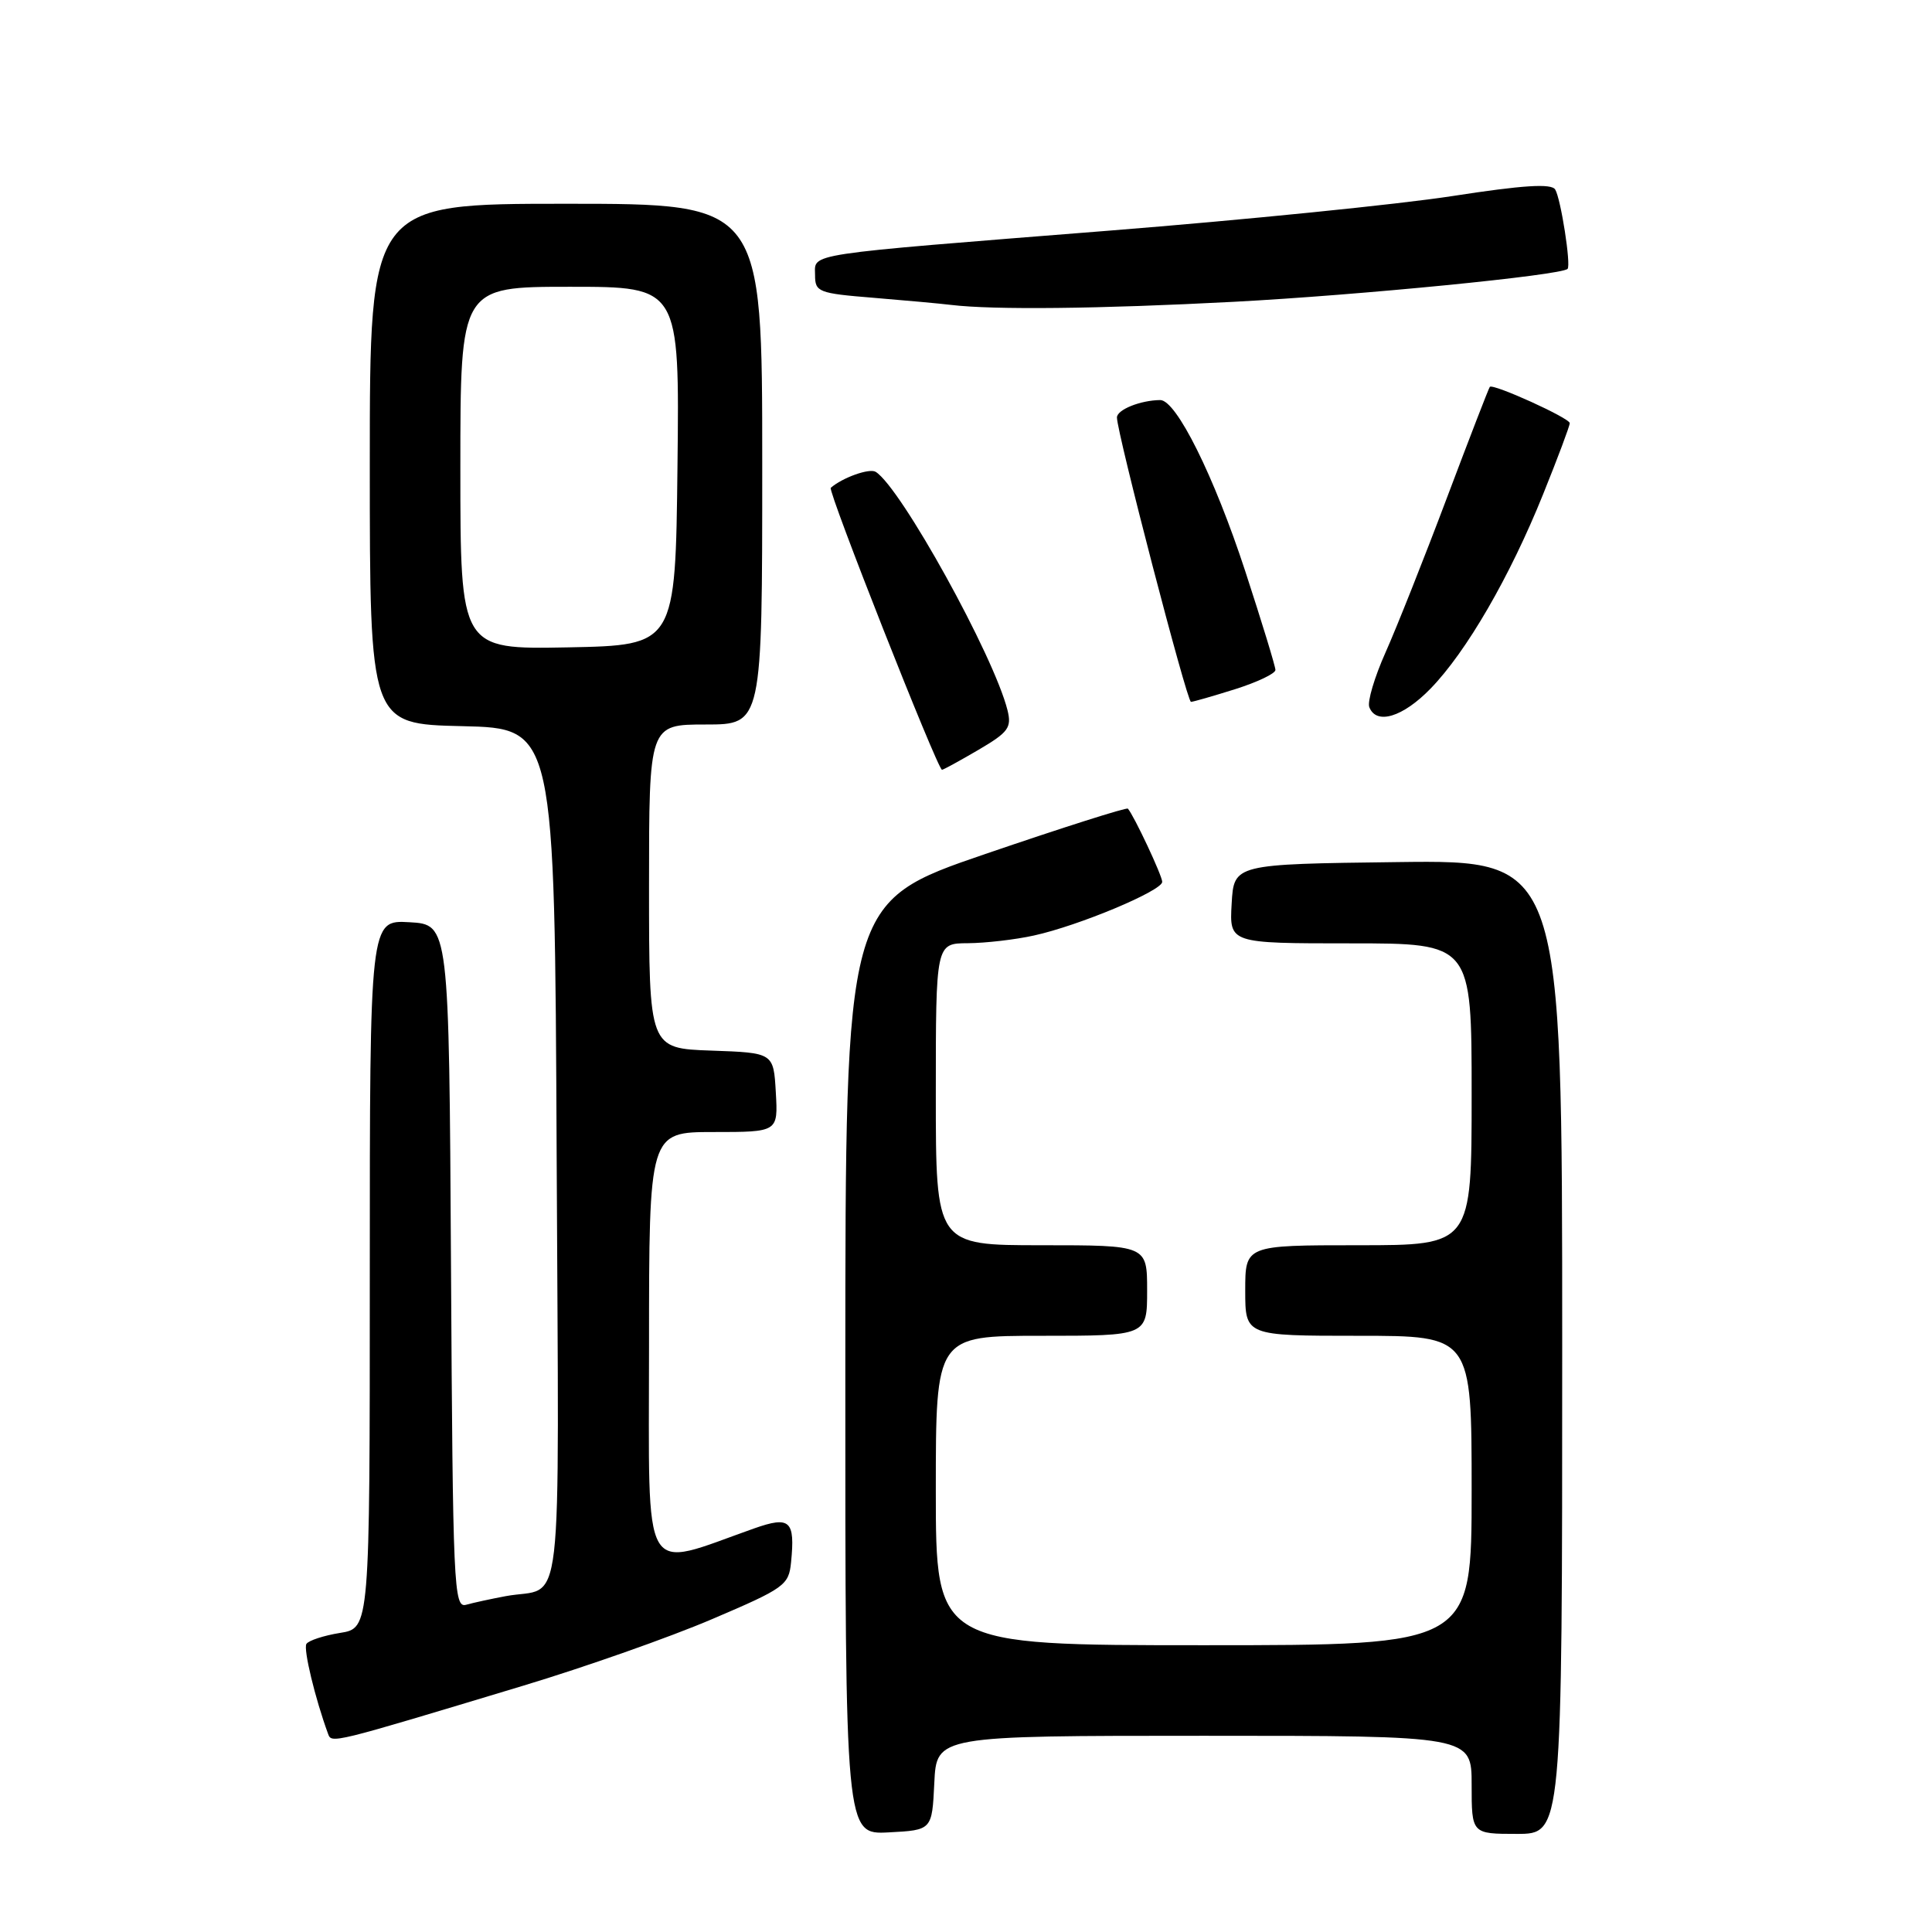 <?xml version="1.0" encoding="UTF-8" standalone="no"?>
<!DOCTYPE svg PUBLIC "-//W3C//DTD SVG 1.1//EN" "http://www.w3.org/Graphics/SVG/1.1/DTD/svg11.dtd" >
<svg xmlns="http://www.w3.org/2000/svg" xmlns:xlink="http://www.w3.org/1999/xlink" version="1.1" viewBox="0 0 256 256">
 <g >
 <path fill="currentColor"
d=" M 123.80 236.25 C 124.10 230.00 124.10 230.00 159.55 230.00 C 195.00 230.00 195.00 230.00 195.00 236.50 C 195.00 243.00 195.00 243.00 201.00 243.00 C 207.00 243.00 207.00 243.00 207.00 178.48 C 207.00 113.96 207.00 113.96 185.25 114.23 C 163.50 114.50 163.50 114.50 163.20 119.75 C 162.90 125.00 162.90 125.00 178.95 125.00 C 195.00 125.00 195.00 125.00 195.00 145.00 C 195.00 165.00 195.00 165.00 180.00 165.00 C 165.00 165.00 165.00 165.00 165.00 171.00 C 165.00 177.00 165.00 177.00 180.00 177.00 C 195.00 177.00 195.00 177.00 195.00 197.50 C 195.00 218.00 195.00 218.00 159.50 218.00 C 124.00 218.00 124.00 218.00 124.00 197.50 C 124.00 177.00 124.00 177.00 138.00 177.00 C 152.00 177.00 152.00 177.00 152.00 171.00 C 152.00 165.00 152.00 165.00 138.00 165.00 C 124.00 165.00 124.00 165.00 124.00 145.00 C 124.00 125.00 124.00 125.00 128.25 124.98 C 130.59 124.96 134.53 124.51 137.00 123.96 C 142.92 122.67 154.00 118.03 154.00 116.85 C 154.00 116.03 150.26 108.07 149.45 107.15 C 149.28 106.96 140.79 109.66 130.58 113.15 C 112.02 119.50 112.02 119.50 112.01 181.30 C 112.00 243.10 112.00 243.10 117.75 242.80 C 123.50 242.50 123.50 242.50 123.80 236.25 Z  M 69.34 223.36 C 77.50 220.90 88.75 216.94 94.34 214.55 C 103.97 210.44 104.52 210.05 104.82 207.01 C 105.37 201.48 104.69 200.85 99.94 202.52 C 84.76 207.88 86.00 210.02 86.00 178.45 C 86.00 150.00 86.00 150.00 94.55 150.00 C 103.10 150.00 103.10 150.00 102.80 144.75 C 102.50 139.50 102.50 139.50 94.25 139.21 C 86.00 138.92 86.00 138.92 86.00 117.46 C 86.00 96.00 86.00 96.00 93.50 96.00 C 101.00 96.00 101.00 96.00 101.00 61.50 C 101.00 27.00 101.00 27.00 75.00 27.00 C 49.00 27.00 49.00 27.00 49.00 61.47 C 49.00 95.94 49.00 95.94 61.25 96.22 C 73.50 96.50 73.50 96.50 73.76 153.18 C 74.05 216.48 74.79 210.05 67.00 211.50 C 65.08 211.86 62.72 212.37 61.76 212.64 C 60.13 213.10 60.00 210.32 59.76 167.81 C 59.50 122.50 59.50 122.50 54.25 122.20 C 49.00 121.90 49.00 121.90 49.00 168.82 C 49.00 215.74 49.00 215.74 45.06 216.37 C 42.89 216.72 40.88 217.38 40.60 217.83 C 40.18 218.52 41.75 225.04 43.46 229.71 C 43.95 231.04 43.63 231.12 69.34 223.36 Z  M 129.65 99.36 C 133.62 97.03 134.07 96.42 133.50 94.11 C 131.70 86.90 119.36 64.58 116.03 62.52 C 115.20 62.01 111.62 63.29 110.08 64.64 C 109.65 65.02 124.24 102.00 124.82 102.00 C 125.00 102.00 127.17 100.81 129.65 99.36 Z  M 189.55 91.25 C 194.31 86.36 200.08 76.40 204.47 65.49 C 206.41 60.68 208.00 56.44 208.00 56.07 C 208.00 55.40 197.86 50.80 197.41 51.26 C 197.28 51.39 194.72 58.02 191.71 66.00 C 188.71 73.97 185.05 83.18 183.59 86.45 C 182.13 89.72 181.16 92.98 181.44 93.70 C 182.36 96.09 185.87 95.04 189.55 91.25 Z  M 163.66 91.32 C 166.60 90.39 169.00 89.25 169.00 88.77 C 169.00 88.30 167.20 82.42 165.01 75.71 C 160.87 63.06 155.86 52.99 153.73 53.01 C 151.09 53.04 148.00 54.29 148.00 55.32 C 148.00 57.33 157.28 93.00 157.81 93.00 C 158.09 93.00 160.73 92.24 163.66 91.32 Z  M 163.50 39.99 C 180.15 39.11 206.85 36.48 207.71 35.63 C 208.19 35.14 206.82 26.33 206.07 25.11 C 205.56 24.29 201.82 24.53 192.44 25.98 C 185.32 27.08 164.88 29.14 147.00 30.56 C 105.97 33.82 108.00 33.51 108.00 36.46 C 108.00 38.69 108.44 38.87 115.75 39.46 C 120.01 39.81 124.62 40.23 126.00 40.40 C 131.64 41.08 145.58 40.93 163.50 39.99 Z  M 61.00 62.03 C 61.00 38.00 61.00 38.00 75.52 38.00 C 90.04 38.00 90.04 38.00 89.77 61.75 C 89.50 85.50 89.50 85.50 75.25 85.78 C 61.00 86.05 61.00 86.05 61.00 62.03 Z "/>
</g>
</svg>